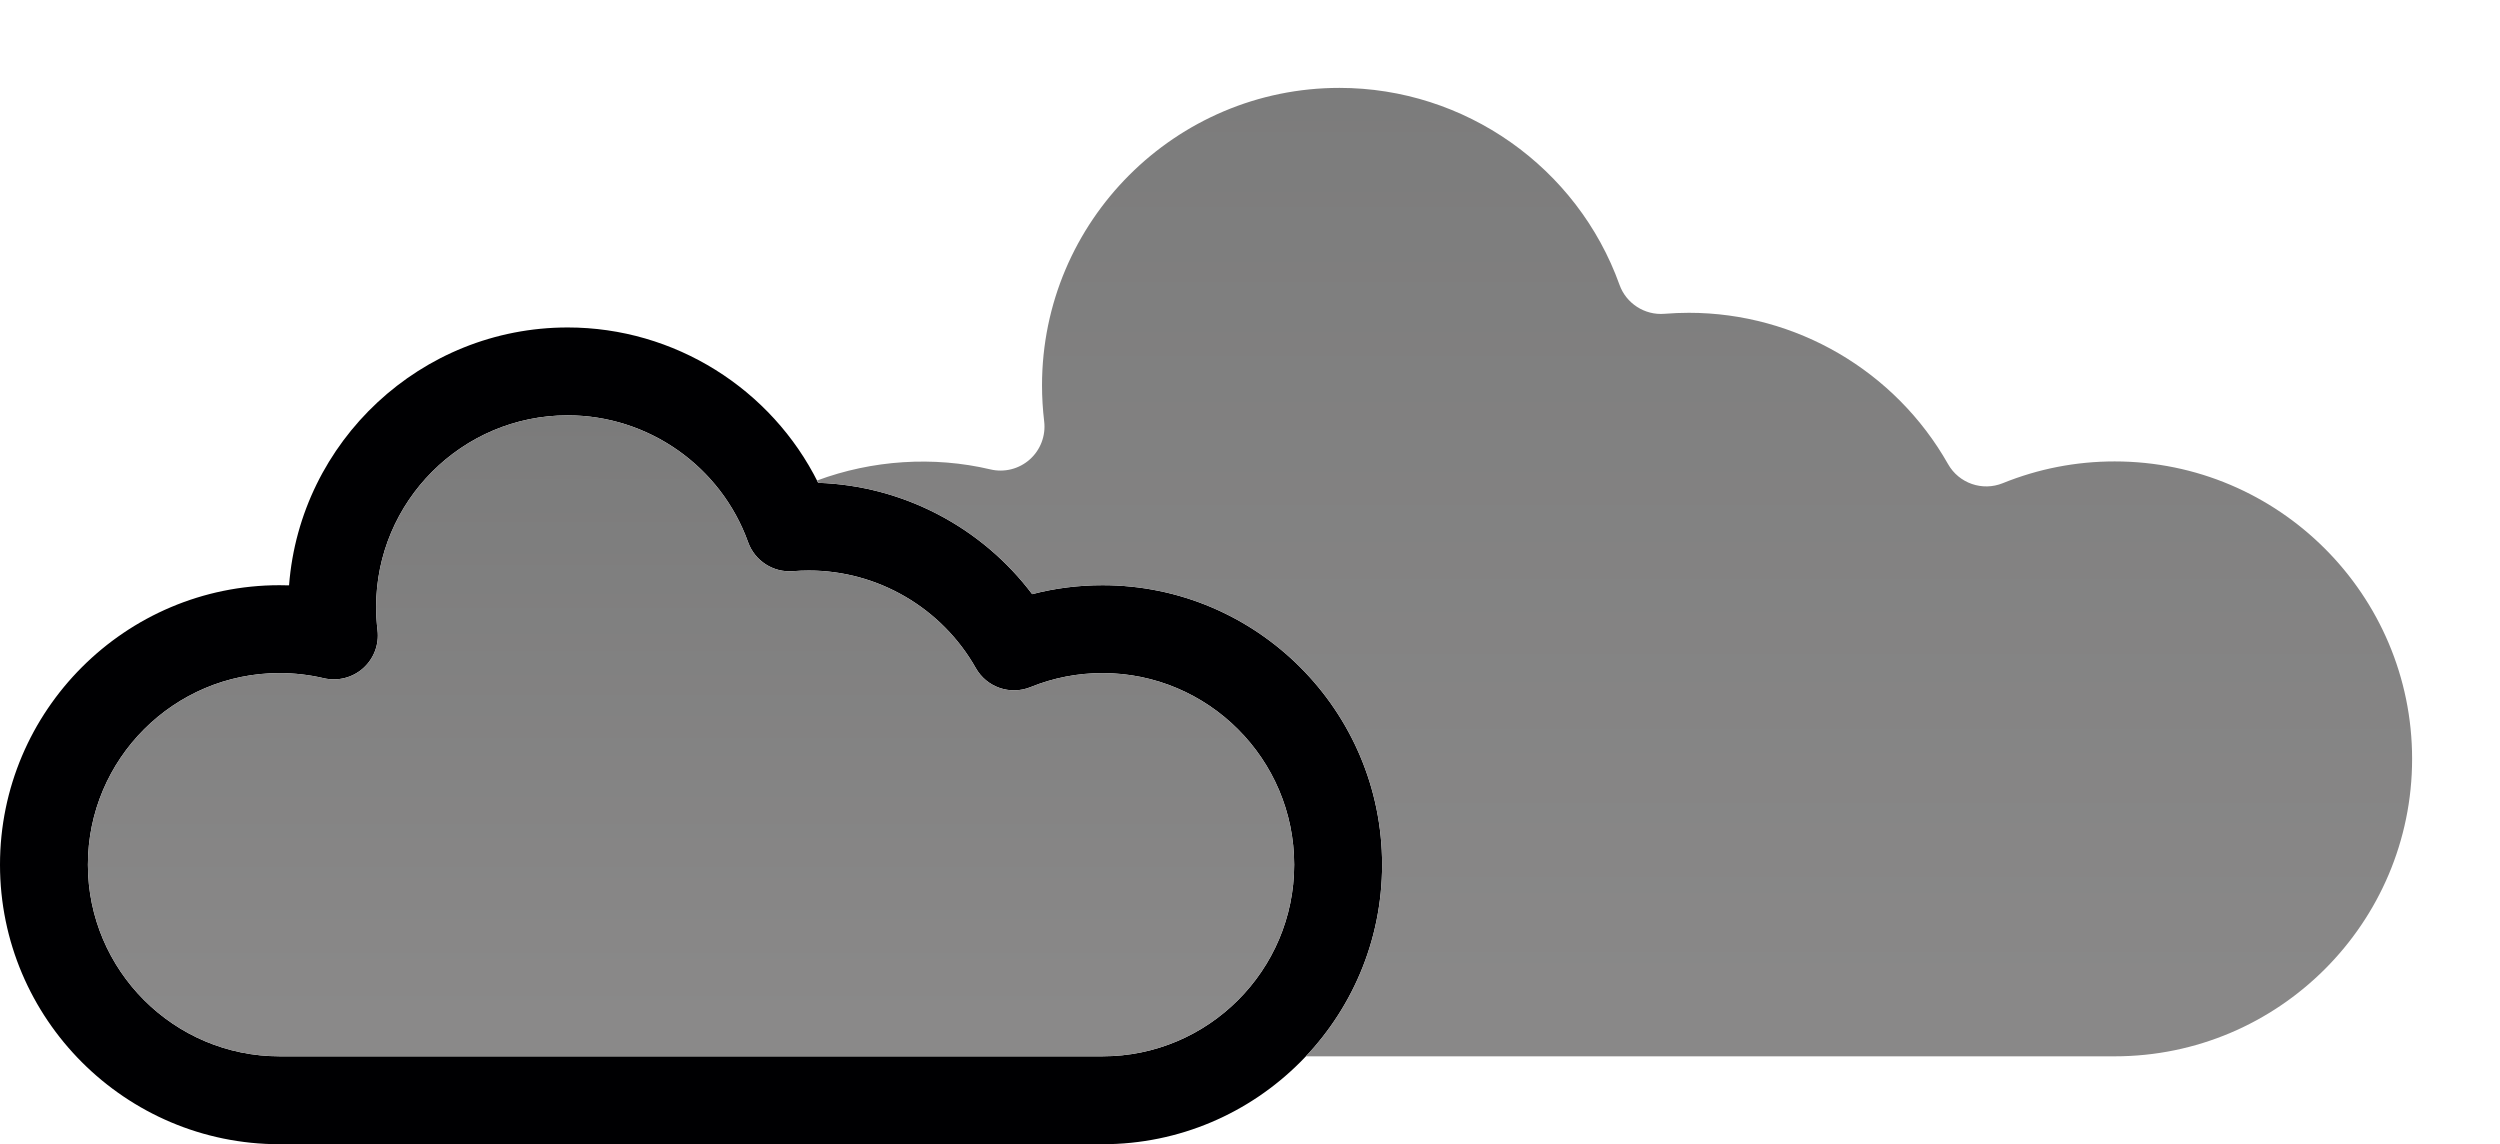 <?xml version="1.0" encoding="UTF-8"?>
<svg xmlns="http://www.w3.org/2000/svg" xmlns:xlink="http://www.w3.org/1999/xlink" width="3304.5" height="1512.42" viewBox="0 0 3304.5 1512.42">
<defs>
<clipPath id="clip-0">

</clipPath>
<clipPath id="clip-1">
<path clip-rule="nonzero" d="M 0 432 L 1827 432 L 1827 1512.422 L 0 1512.422 Z M 0 432 "/>
</clipPath>
<clipPath id="clip-2">
<path clip-rule="nonzero" d="M 1079 116 L 3189 116 L 3189 1397 L 1079 1397 Z M 1079 116 "/>
</clipPath>
<clipPath id="clip-3">
<path clip-rule="evenodd" d="M 1457.41 773.527 C 1661.129 773.527 1826.859 939.262 1826.859 1142.949 C 1826.859 1240.891 1788.539 1330.059 1726.129 1396.25 L 2795.16 1396.25 C 3011.98 1396.25 3188.32 1219.879 3188.32 1003.09 C 3188.32 786.32 3011.98 609.906 2795.16 609.906 C 2744.07 609.906 2694.328 619.602 2647.309 638.656 C 2620.309 649.633 2589.262 638.852 2574.922 613.426 C 2505.109 490.07 2373.891 413.461 2232.398 413.461 C 2221.52 413.461 2210.699 413.922 2200.012 414.781 C 2174.09 416.91 2149.531 401.199 2140.68 376.512 C 2084.84 220.77 1936.07 116.172 1770.5 116.172 C 1553.699 116.172 1377.34 292.559 1377.34 509.359 C 1377.34 525.176 1378.309 541.211 1380.191 556.996 C 1382.441 575.855 1375.371 594.621 1361.199 607.254 C 1347.059 619.902 1327.559 624.84 1309.141 620.453 C 1233.809 602.656 1152.77 608.055 1079.941 635.148 C 1080.461 636.16 1080.98 637.184 1081.48 638.195 C 1193.512 641.949 1297.531 696.688 1364.352 785.348 C 1394.578 777.469 1425.738 773.527 1457.41 773.527 "/>
</clipPath>
<linearGradient id="linear-pattern-0" gradientUnits="userSpaceOnUse" x1="0.095" y1="0" x2="0.905" y2="0" gradientTransform="matrix(-0, -1580.64, 1580.64, -0, 2134.13, 1546.53)">
<stop offset="0" stop-color="rgb(53.876%, 53.52%, 53.52%)" stop-opacity="1"/>
<stop offset="0.062" stop-color="rgb(53.706%, 53.362%, 53.362%)" stop-opacity="1"/>
<stop offset="0.125" stop-color="rgb(53.369%, 53.044%, 53.044%)" stop-opacity="1"/>
<stop offset="0.188" stop-color="rgb(53.03%, 52.727%, 52.727%)" stop-opacity="1"/>
<stop offset="0.25" stop-color="rgb(52.693%, 52.409%, 52.409%)" stop-opacity="1"/>
<stop offset="0.312" stop-color="rgb(52.356%, 52.09%, 52.09%)" stop-opacity="1"/>
<stop offset="0.375" stop-color="rgb(52.019%, 51.773%, 51.773%)" stop-opacity="1"/>
<stop offset="0.438" stop-color="rgb(51.682%, 51.456%, 51.456%)" stop-opacity="1"/>
<stop offset="0.5" stop-color="rgb(51.344%, 51.138%, 51.138%)" stop-opacity="1"/>
<stop offset="0.562" stop-color="rgb(51.006%, 50.821%, 50.821%)" stop-opacity="1"/>
<stop offset="0.625" stop-color="rgb(50.668%, 50.504%, 50.504%)" stop-opacity="1"/>
<stop offset="0.688" stop-color="rgb(50.331%, 50.186%, 50.186%)" stop-opacity="1"/>
<stop offset="0.75" stop-color="rgb(49.994%, 49.867%, 49.867%)" stop-opacity="1"/>
<stop offset="0.812" stop-color="rgb(49.657%, 49.55%, 49.55%)" stop-opacity="1"/>
<stop offset="0.875" stop-color="rgb(49.319%, 49.232%, 49.232%)" stop-opacity="1"/>
<stop offset="0.938" stop-color="rgb(48.982%, 48.915%, 48.915%)" stop-opacity="1"/>
<stop offset="1" stop-color="rgb(48.643%, 48.598%, 48.598%)" stop-opacity="1"/>
</linearGradient>
<clipPath id="clip-4">
<path clip-rule="nonzero" d="M 116 549 L 1711 549 L 1711 1397 L 116 1397 Z M 116 549 "/>
</clipPath>
<clipPath id="clip-5">
<path clip-rule="evenodd" d="M 1710.66 1142.98 C 1710.66 1003.32 1597.051 889.699 1457.398 889.699 C 1424.461 889.699 1392.441 895.926 1362.172 908.219 C 1335.09 919.246 1304.141 908.398 1289.762 882.977 C 1244.82 803.523 1160.262 754.133 1069.102 754.133 C 1062.07 754.133 1055.09 754.434 1048.238 754.973 C 1022.16 757.07 997.77 741.418 988.863 716.703 C 979.895 691.699 967.207 668.742 951.566 648.371 C 950.477 647.113 949.453 645.801 948.469 644.422 C 901.242 585.363 828.723 549.012 750.414 549.012 C 610.746 549.012 497.137 662.637 497.137 802.262 C 497.137 812.426 497.754 822.773 499.004 832.965 C 501.285 851.773 494.211 870.551 480.066 883.211 C 465.906 895.871 446.523 900.758 428.008 896.477 C 408.859 891.984 389.176 889.699 369.449 889.699 C 229.797 889.699 116.172 1003.32 116.172 1142.949 C 116.172 1282.602 229.809 1396.23 369.449 1396.23 L 1457.398 1396.23 C 1597.059 1396.23 1710.66 1282.629 1710.66 1142.98 "/>
</clipPath>
<linearGradient id="linear-pattern-1" gradientUnits="userSpaceOnUse" x1="0.035" y1="0" x2="0.965" y2="0" gradientTransform="matrix(-0, -911.264, 911.264, -0, 913.417, 1428.25)">
<stop offset="0" stop-color="rgb(54.276%, 53.897%, 53.897%)" stop-opacity="1"/>
<stop offset="0.062" stop-color="rgb(54.082%, 53.714%, 53.714%)" stop-opacity="1"/>
<stop offset="0.125" stop-color="rgb(53.694%, 53.349%, 53.349%)" stop-opacity="1"/>
<stop offset="0.188" stop-color="rgb(53.307%, 52.985%, 52.985%)" stop-opacity="1"/>
<stop offset="0.25" stop-color="rgb(52.919%, 52.62%, 52.62%)" stop-opacity="1"/>
<stop offset="0.312" stop-color="rgb(52.531%, 52.255%, 52.255%)" stop-opacity="1"/>
<stop offset="0.375" stop-color="rgb(52.144%, 51.891%, 51.891%)" stop-opacity="1"/>
<stop offset="0.438" stop-color="rgb(51.756%, 51.526%, 51.526%)" stop-opacity="1"/>
<stop offset="0.5" stop-color="rgb(51.369%, 51.161%, 51.161%)" stop-opacity="1"/>
<stop offset="0.562" stop-color="rgb(50.983%, 50.797%, 50.797%)" stop-opacity="1"/>
<stop offset="0.625" stop-color="rgb(50.595%, 50.432%, 50.432%)" stop-opacity="1"/>
<stop offset="0.688" stop-color="rgb(50.208%, 50.067%, 50.067%)" stop-opacity="1"/>
<stop offset="0.75" stop-color="rgb(49.82%, 49.702%, 49.702%)" stop-opacity="1"/>
<stop offset="0.812" stop-color="rgb(49.432%, 49.338%, 49.338%)" stop-opacity="1"/>
<stop offset="0.875" stop-color="rgb(49.045%, 48.973%, 48.973%)" stop-opacity="1"/>
<stop offset="0.938" stop-color="rgb(48.657%, 48.608%, 48.608%)" stop-opacity="1"/>
<stop offset="1" stop-color="rgb(48.27%, 48.244%, 48.244%)" stop-opacity="1"/>
</linearGradient>
</defs>
<g clip-path="url(#clip-0)">
<path fill-rule="evenodd" fill="rgb(0%, 0%, 0.784%)" fill-opacity="1" d="M 2795.16 1512.422 L 1457.398 1512.422 C 1425.328 1512.422 1399.309 1486.422 1399.309 1454.352 C 1399.309 1422.281 1425.328 1396.25 1457.398 1396.25 L 2795.16 1396.25 C 3011.98 1396.25 3188.32 1219.879 3188.32 1003.09 C 3188.32 786.32 3011.98 609.906 2795.16 609.906 C 2744.07 609.906 2694.328 619.602 2647.309 638.656 C 2620.309 649.633 2589.262 638.852 2574.922 613.426 C 2505.109 490.07 2373.891 413.461 2232.398 413.461 C 2221.52 413.461 2210.699 413.922 2200.012 414.781 C 2174.09 416.91 2149.531 401.199 2140.68 376.512 C 2084.84 220.77 1936.07 116.172 1770.5 116.172 C 1553.699 116.172 1377.34 292.559 1377.34 509.359 C 1377.34 525.176 1378.309 541.211 1380.191 556.996 C 1382.441 575.855 1375.371 594.621 1361.199 607.254 C 1347.059 619.902 1327.559 624.84 1309.141 620.453 C 1213.969 597.969 1109.68 612.52 1024.352 661.047 C 996.469 676.859 961.023 667.152 945.16 639.234 C 929.32 611.34 939.051 575.906 966.973 560.043 C 1055.629 509.609 1159.379 487.051 1261.328 495.551 C 1268.672 221.02 1494.25 0 1770.5 0 C 1970.43 0 2151.469 117.84 2233.711 297.309 C 2400.078 297.738 2555.328 379.93 2649.859 514.828 C 2696.82 500.828 2745.52 493.762 2795.16 493.762 C 3075.988 493.762 3304.5 722.27 3304.5 1003.109 C 3304.52 1283.922 3076.012 1512.422 2795.16 1512.422 "/>
</g>
<g clip-path="url(#clip-1)">
<path fill-rule="evenodd" fill="rgb(0%, 0%, 0.784%)" fill-opacity="1" d="M 369.449 889.699 C 229.797 889.699 116.172 1003.32 116.172 1142.949 C 116.172 1282.602 229.809 1396.23 369.449 1396.23 L 1457.398 1396.23 C 1597.059 1396.23 1710.66 1282.629 1710.66 1142.98 C 1710.66 1003.32 1597.051 889.699 1457.398 889.699 C 1424.461 889.699 1392.441 895.926 1362.172 908.219 C 1335.09 919.246 1304.141 908.398 1289.762 882.977 C 1244.82 803.523 1160.262 754.133 1069.102 754.133 C 1062.07 754.133 1055.09 754.434 1048.238 754.973 C 1022.16 757.07 997.77 741.418 988.863 716.703 C 952.883 616.395 857.039 549.012 750.414 549.012 C 610.746 549.012 497.137 662.637 497.137 802.262 C 497.137 812.426 497.754 822.773 499.004 832.965 C 501.285 851.773 494.211 870.551 480.066 883.211 C 465.906 895.871 446.523 900.758 428.008 896.477 C 408.859 891.984 389.176 889.699 369.449 889.699 Z M 1457.398 1512.422 L 369.449 1512.422 C 165.734 1512.422 0 1346.691 0 1142.949 C 0 939.234 165.734 773.527 369.449 773.527 C 373.652 773.527 377.867 773.605 382.07 773.738 C 396.688 583.312 556.285 432.84 750.414 432.84 C 891.562 432.84 1019.73 513.844 1081.48 638.195 C 1193.512 641.949 1297.531 696.688 1364.352 785.348 C 1394.578 777.469 1425.738 773.527 1457.41 773.527 C 1661.129 773.527 1826.859 939.262 1826.859 1142.949 C 1826.859 1346.66 1661.141 1512.422 1457.398 1512.422 "/>
</g>
<g clip-path="url(#clip-2)">
<g clip-path="url(#clip-3)">
<path fill-rule="nonzero" fill="url(#linear-pattern-0)" d="M 1079.941 1396.25 L 3188.32 1396.25 L 3188.32 116.168 L 1079.941 116.172 Z M 1079.941 1396.25 "/>
</g>
</g>
<g clip-path="url(#clip-4)">
<g clip-path="url(#clip-5)">
<path fill-rule="nonzero" fill="url(#linear-pattern-1)" d="M 116.172 1396.23 L 1710.66 1396.23 L 1710.66 549.012 L 116.172 549.012 Z M 116.172 1396.23 "/>
</g>
</g>
</svg>
